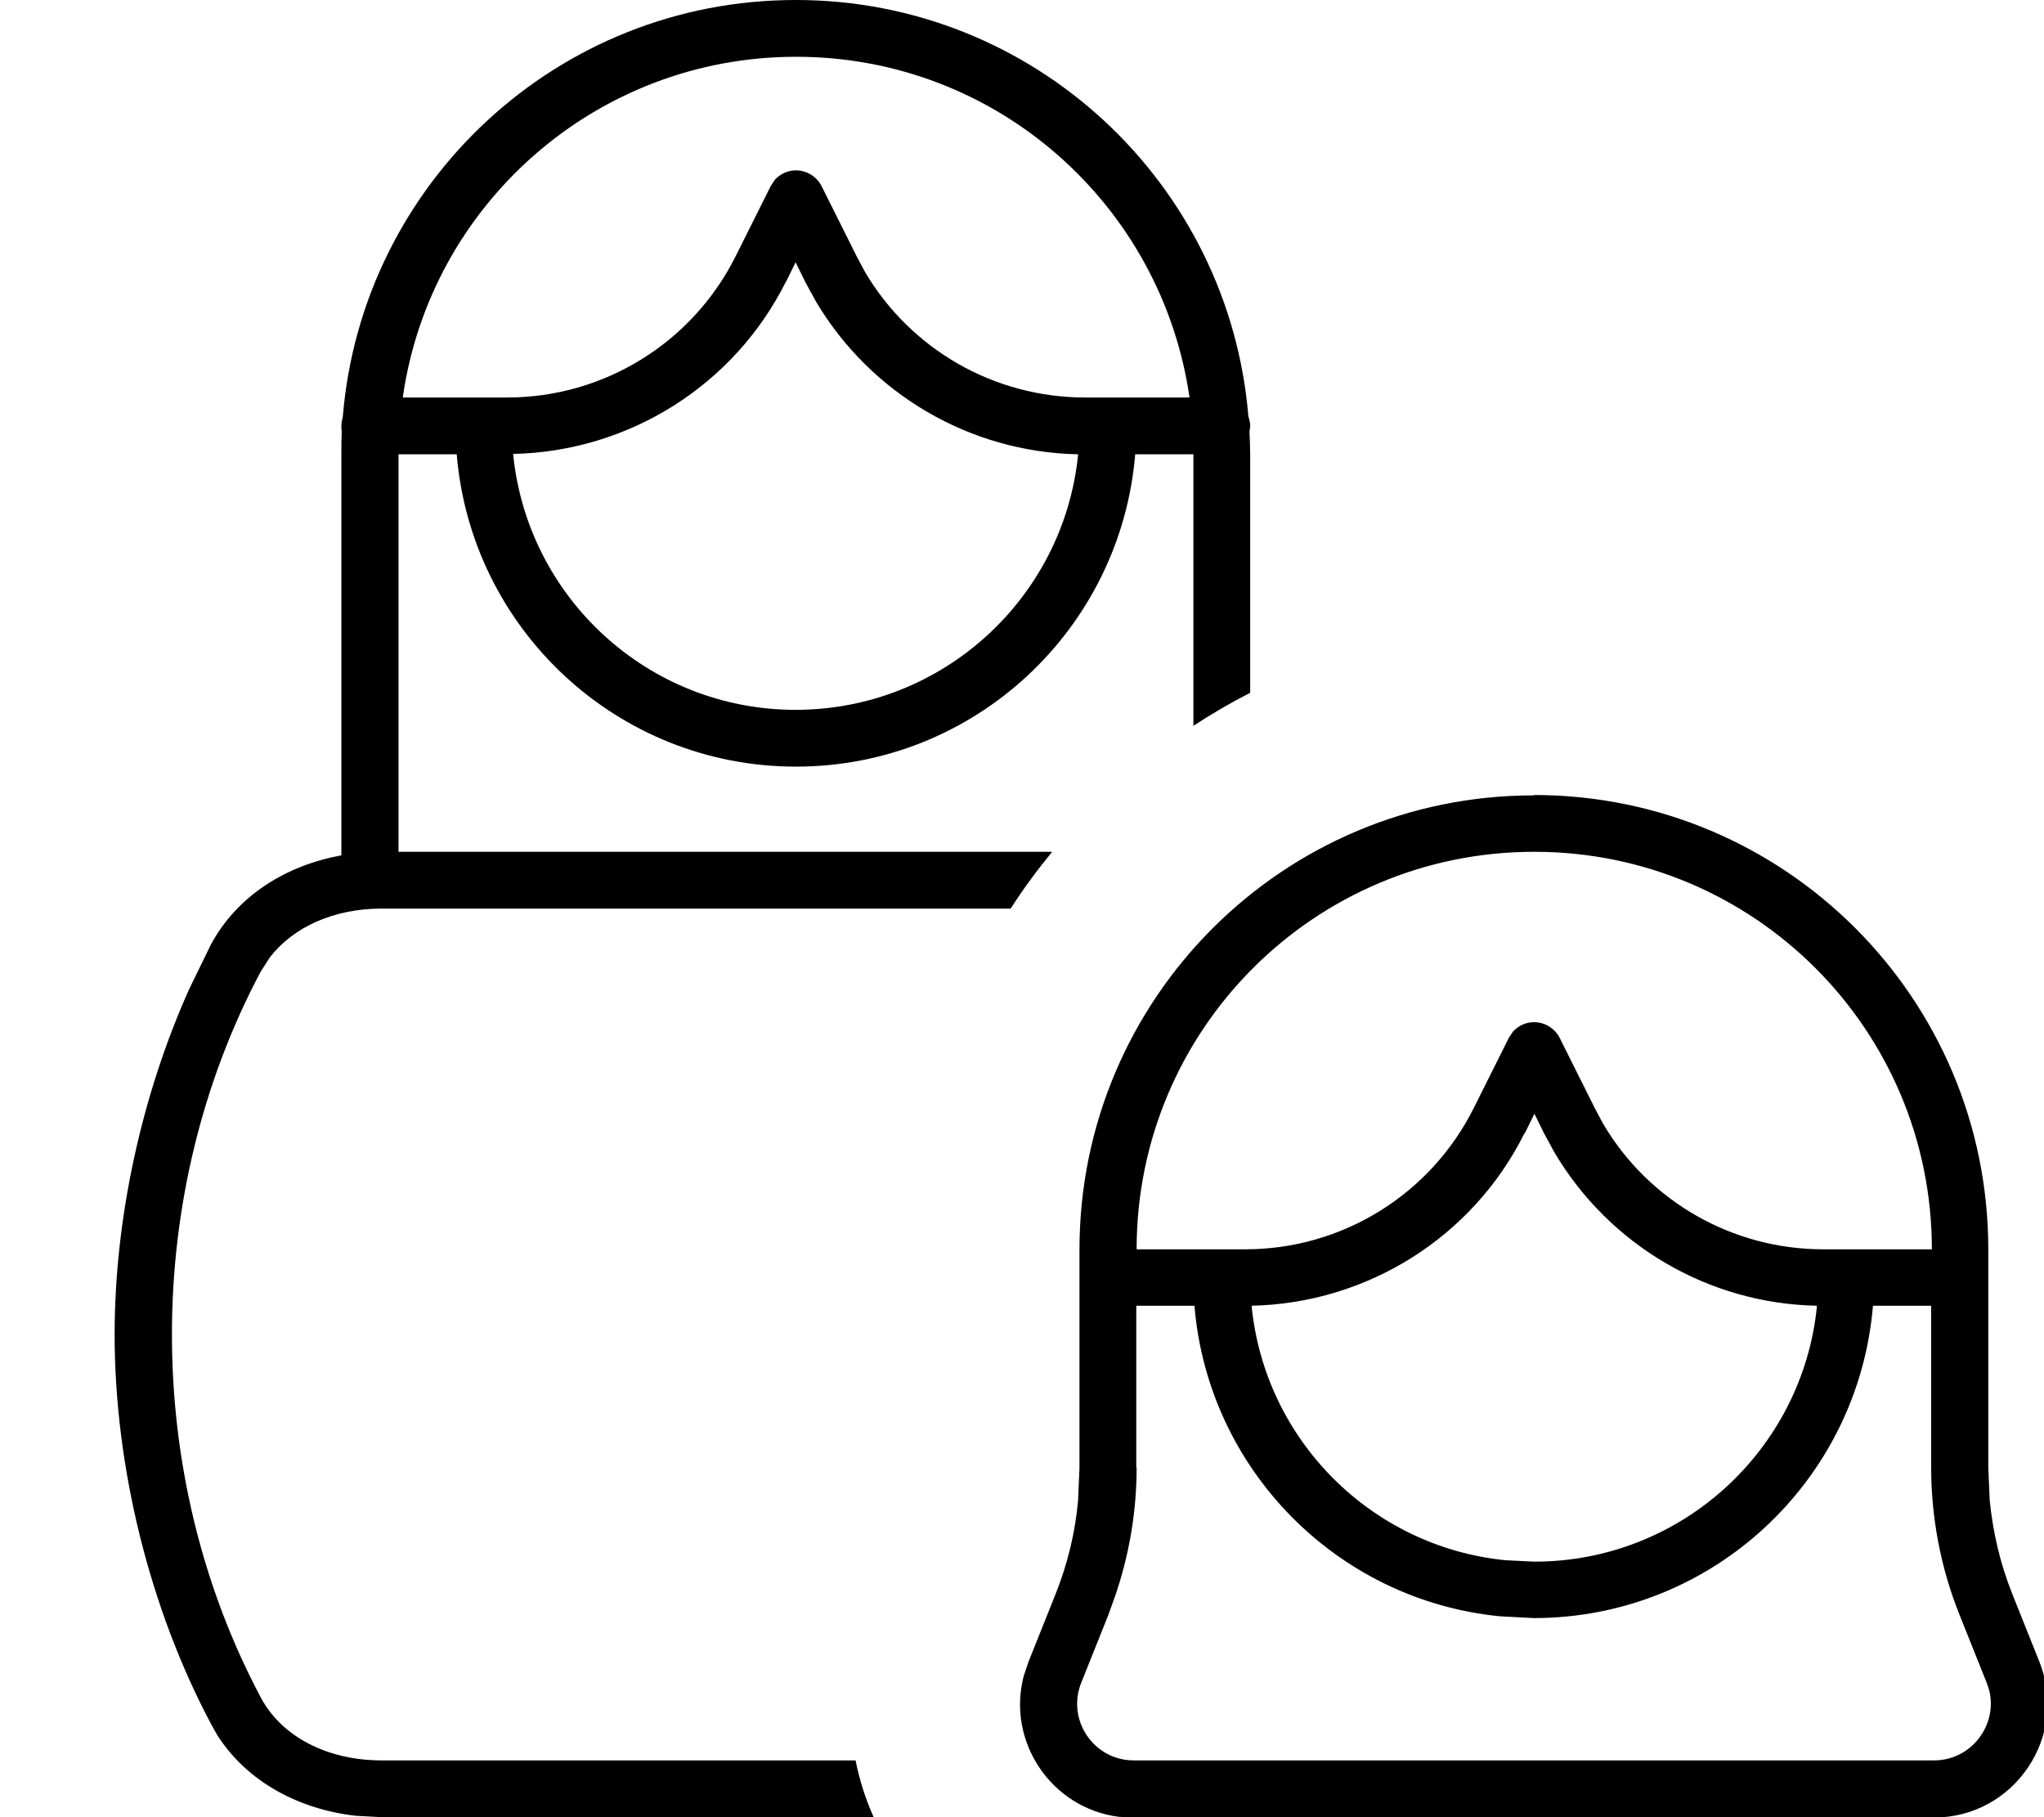 <svg fill="currentColor" xmlns="http://www.w3.org/2000/svg" viewBox="0 0 576 512"><!--! Font Awesome Pro 7.0.1 by @fontawesome - https://fontawesome.com License - https://fontawesome.com/license (Commercial License) Copyright 2025 Fonticons, Inc. --><path fill="currentColor" d="M224.3 0c67.1 0 122.1 51.7 127.5 117.4 .3 .8 .5 1.7 .5 2.6 0 .5-.1 1.1-.2 1.6 .1 2.1 .2 4.3 .2 6.4l0 67.2c-5.5 2.8-10.8 5.9-16 9.3l0-76.5-16.4 0c-4.1 49.3-45.3 88-95.6 88s-91.5-38.7-95.6-88l-16.4 0 0 112 184.2 0c-4.2 5.1-8.1 10.4-11.7 16l-177.3 0c-13.4 0-24.9 5.2-31.5 13.8l-2.5 3.9c-33.4 62.8-33.4 141.8 0 204.6 5.8 10.9 18.6 17.7 34 17.7l133.6 0c1.1 5.5 2.8 10.9 5.1 16l-138.7 0-7.3-.4c-15.8-1.8-30.4-9.4-38.9-22.6l-1.8-3.2c-17.3-32.5-27.2-72.4-27.2-109.8 0-32.7 7.6-67.4 21-97.3l6.1-12.5c7.5-14 21.4-22.4 36.8-25.2l0-113c0-2.2 0-4.3 .1-6.4-.1-.5-.1-1-.1-1.6 0-.9 .2-1.8 .4-2.6 5.4-65.7 60.4-117.4 127.6-117.4zm208 224c70.7 0 128 57.3 128 128l0 61.5 .4 9.2c.9 9.1 3 18 6.4 26.5l7.6 19c8.4 21-7.1 43.9-29.7 43.9l-225.5 0-4.2-.2c-19-2.4-31.7-21.2-26.8-39.7l1.3-3.9 7.6-19c3.4-8.5 5.6-17.4 6.4-26.5l.4-9.2 0-61.5c0-70.7 57.3-128 128-128zm-112 189.5c0 12.5-2.1 24.8-6.2 36.6l-1.8 5-7.6 19c-4.2 10.5 3.5 21.9 14.8 21.9L545 496c10.6 0 18.1-10.1 15.5-20l-.7-2-7.6-19c-5.3-13.2-8-27.4-8-41.6l0-45.5-16.4 0c-4.1 49.3-45.3 88-95.6 88l-9.5-.5c-45.9-4.5-82.3-41.4-86.1-87.5l-16.4 0 0 45.5zm109.3-94.2c-14.6 29.3-44.3 47.9-76.9 48.6 3.7 37.8 33.7 67.9 71.5 71.7l8.2 .4c41.4 0 75.5-31.5 79.6-71.8l0-.3c-30.5-.6-58.4-17-73.9-43.1l-3-5.5-2.7-5.5-2.7 5.5zm2.7-79.3c-61.9 0-112 50.1-112 112l30.6 0c27.3 0 52.2-15.4 64.4-39.8l9.9-19.8 1.2-1.8c1.5-1.6 3.6-2.6 5.9-2.6 3 0 5.8 1.7 7.2 4.4l9.9 19.8 2.4 4.5c12.9 21.8 36.4 35.3 62 35.3l30.6 0c0-61.9-50.1-112-112-112zM221.5 79.3c-14.6 29.3-44.3 47.9-76.9 48.6 4 40.5 38.1 72.1 79.6 72.1 41.4 0 75.5-31.5 79.6-71.8l0-.2c-30.5-.6-58.4-17-73.9-43.1l-3-5.5-2.7-5.5-2.7 5.5zM224.3 16c-56.4 0-103.1 41.7-110.8 96l29.4 0c27.3 0 52.2-15.4 64.4-39.8l9.9-19.8 1.2-1.8c1.5-1.6 3.6-2.6 5.9-2.6 3 0 5.8 1.7 7.2 4.4l9.9 19.8 2.4 4.5c12.9 21.8 36.4 35.3 62 35.3l29.4 0c-7.8-54.3-54.4-96-110.8-96z"/></svg>